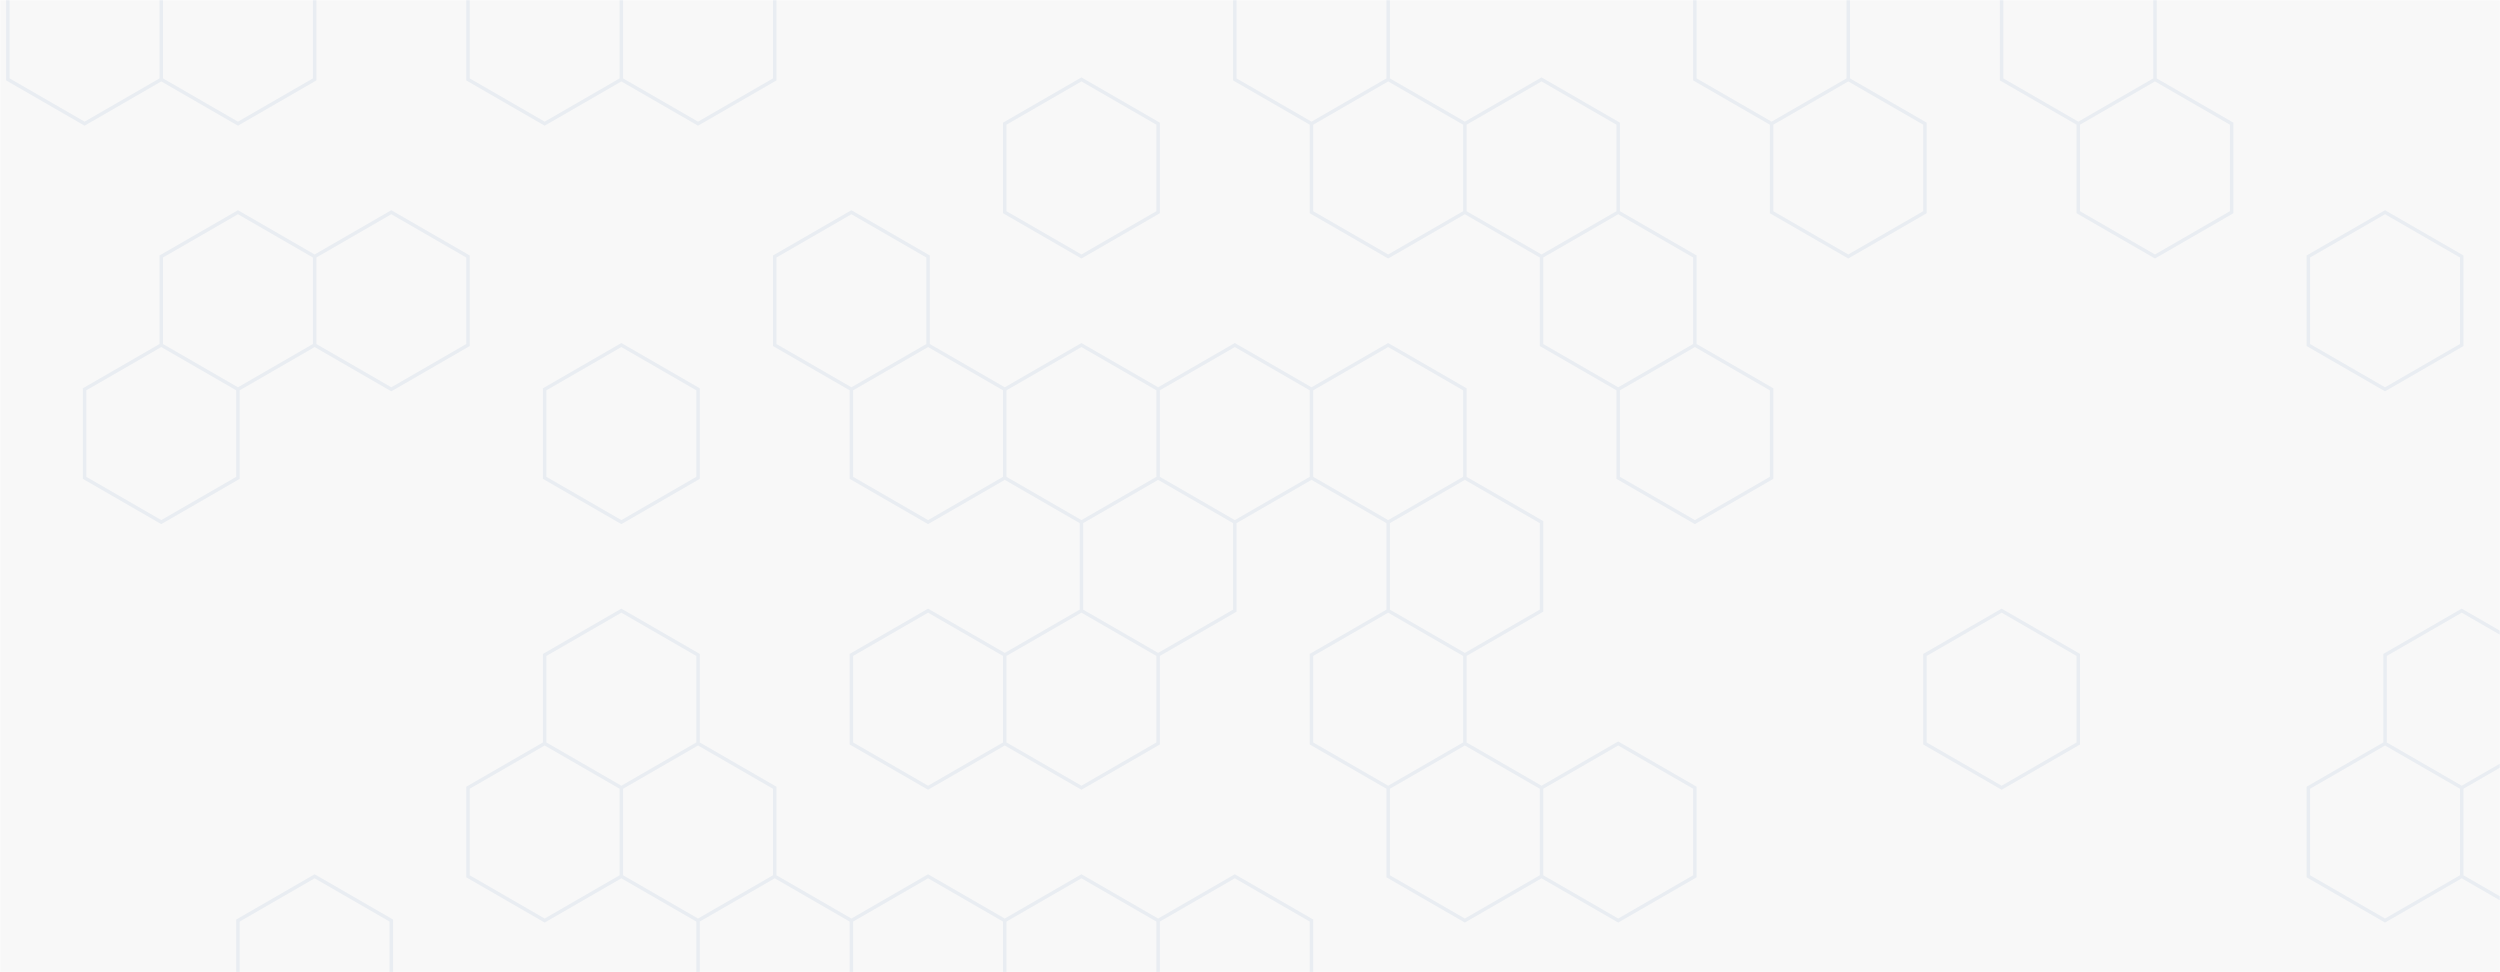 <svg xmlns="http://www.w3.org/2000/svg" version="1.1" xmlns:xlink="http://www.w3.org/1999/xlink" xmlns:svgjs="http://svgjs.dev/svgjs" width="1440" height="560" preserveAspectRatio="none" viewBox="0 0 1440 560"><g mask="url(&quot;#SvgjsMask1161&quot;)" fill="none"><rect width="1440" height="560" x="0" y="0" fill="rgba(0, 0, 0, 0.03)"></rect><path d="M48.72 -30.76L92.89 -5.26L92.89 45.74L48.72 71.24L4.55 45.74L4.55 -5.26zM92.89 198.74L137.06 224.24L137.06 275.24L92.89 300.74L48.72 275.24L48.72 224.24zM137.06 -30.76L181.23 -5.26L181.23 45.74L137.06 71.24L92.89 45.74L92.89 -5.26zM137.06 122.24L181.23 147.74L181.23 198.74L137.06 224.24L92.89 198.74L92.89 147.74zM181.23 504.74L225.39 530.24L225.39 581.24L181.23 606.74L137.06 581.24L137.06 530.24zM225.39 122.24L269.56 147.74L269.56 198.74L225.39 224.24L181.23 198.74L181.23 147.74zM313.73 -30.76L357.9 -5.26L357.9 45.74L313.73 71.24L269.56 45.74L269.56 -5.26zM357.9 198.74L402.07 224.24L402.07 275.24L357.9 300.74L313.73 275.24L313.73 224.24zM357.9 351.74L402.07 377.24L402.07 428.24L357.9 453.74L313.73 428.24L313.73 377.24zM313.73 428.24L357.9 453.74L357.9 504.74L313.73 530.24L269.56 504.74L269.56 453.74zM402.07 -30.76L446.24 -5.26L446.24 45.74L402.07 71.24L357.9 45.74L357.9 -5.26zM402.07 428.24L446.24 453.74L446.24 504.74L402.07 530.24L357.9 504.74L357.9 453.74zM446.24 504.74L490.41 530.24L490.41 581.24L446.24 606.74L402.07 581.24L402.07 530.24zM490.41 122.24L534.57 147.74L534.57 198.74L490.41 224.24L446.24 198.74L446.24 147.74zM534.57 198.74L578.74 224.24L578.74 275.24L534.57 300.74L490.41 275.24L490.41 224.24zM534.57 351.74L578.74 377.24L578.74 428.24L534.57 453.74L490.41 428.24L490.41 377.24zM534.57 504.74L578.74 530.24L578.74 581.24L534.57 606.74L490.41 581.24L490.41 530.24zM622.91 45.74L667.08 71.24L667.08 122.24L622.91 147.74L578.74 122.24L578.74 71.24zM622.91 198.74L667.08 224.24L667.08 275.24L622.91 300.74L578.74 275.24L578.74 224.24zM622.91 351.74L667.08 377.24L667.08 428.24L622.91 453.74L578.74 428.24L578.74 377.24zM622.91 504.74L667.08 530.24L667.08 581.24L622.91 606.74L578.74 581.24L578.74 530.24zM711.25 198.74L755.42 224.24L755.42 275.24L711.25 300.74L667.08 275.24L667.08 224.24zM667.08 275.24L711.25 300.74L711.25 351.74L667.08 377.24L622.91 351.74L622.91 300.74zM711.25 504.74L755.42 530.24L755.42 581.24L711.25 606.74L667.08 581.24L667.08 530.24zM755.42 -30.76L799.59 -5.26L799.59 45.74L755.42 71.24L711.25 45.74L711.25 -5.26zM799.59 45.74L843.75 71.24L843.75 122.24L799.59 147.74L755.42 122.24L755.42 71.24zM799.59 198.74L843.75 224.24L843.75 275.24L799.59 300.74L755.42 275.24L755.42 224.24zM799.59 351.74L843.75 377.24L843.75 428.24L799.59 453.74L755.42 428.24L755.42 377.24zM887.92 45.74L932.09 71.24L932.09 122.24L887.92 147.74L843.75 122.24L843.75 71.24zM843.75 275.24L887.92 300.74L887.92 351.74L843.75 377.24L799.59 351.74L799.59 300.74zM843.75 428.24L887.92 453.74L887.92 504.74L843.75 530.24L799.59 504.74L799.59 453.74zM932.09 122.24L976.26 147.74L976.26 198.74L932.09 224.24L887.92 198.74L887.92 147.74zM976.26 198.74L1020.43 224.24L1020.43 275.24L976.26 300.74L932.09 275.24L932.09 224.24zM932.09 428.24L976.26 453.74L976.26 504.74L932.09 530.24L887.92 504.74L887.92 453.74zM1020.43 -30.76L1064.6 -5.26L1064.6 45.74L1020.43 71.24L976.26 45.74L976.26 -5.26zM1064.6 45.74L1108.77 71.24L1108.77 122.24L1064.6 147.74L1020.43 122.24L1020.43 71.24zM1152.93 351.74L1197.1 377.24L1197.1 428.24L1152.93 453.74L1108.77 428.24L1108.77 377.24zM1197.1 -30.76L1241.27 -5.26L1241.27 45.74L1197.1 71.24L1152.93 45.74L1152.93 -5.26zM1241.27 45.74L1285.44 71.24L1285.44 122.24L1241.27 147.74L1197.1 122.24L1197.1 71.24zM1373.78 122.24L1417.95 147.74L1417.95 198.74L1373.78 224.24L1329.61 198.74L1329.61 147.74zM1417.95 351.74L1462.11 377.24L1462.11 428.24L1417.95 453.74L1373.78 428.24L1373.78 377.24zM1373.78 428.24L1417.95 453.74L1417.95 504.74L1373.78 530.24L1329.61 504.74L1329.61 453.74zM1506.28 198.74L1550.45 224.24L1550.45 275.24L1506.28 300.74L1462.11 275.24L1462.11 224.24zM1462.11 428.24L1506.28 453.74L1506.28 504.74L1462.11 530.24L1417.95 504.74L1417.95 453.74z" stroke="rgba(6, 80, 156, 0.06)" stroke-width="2"></path></g><defs><mask id="SvgjsMask1161"><rect width="1440" height="560" fill="#ffffff"></rect></mask></defs></svg>